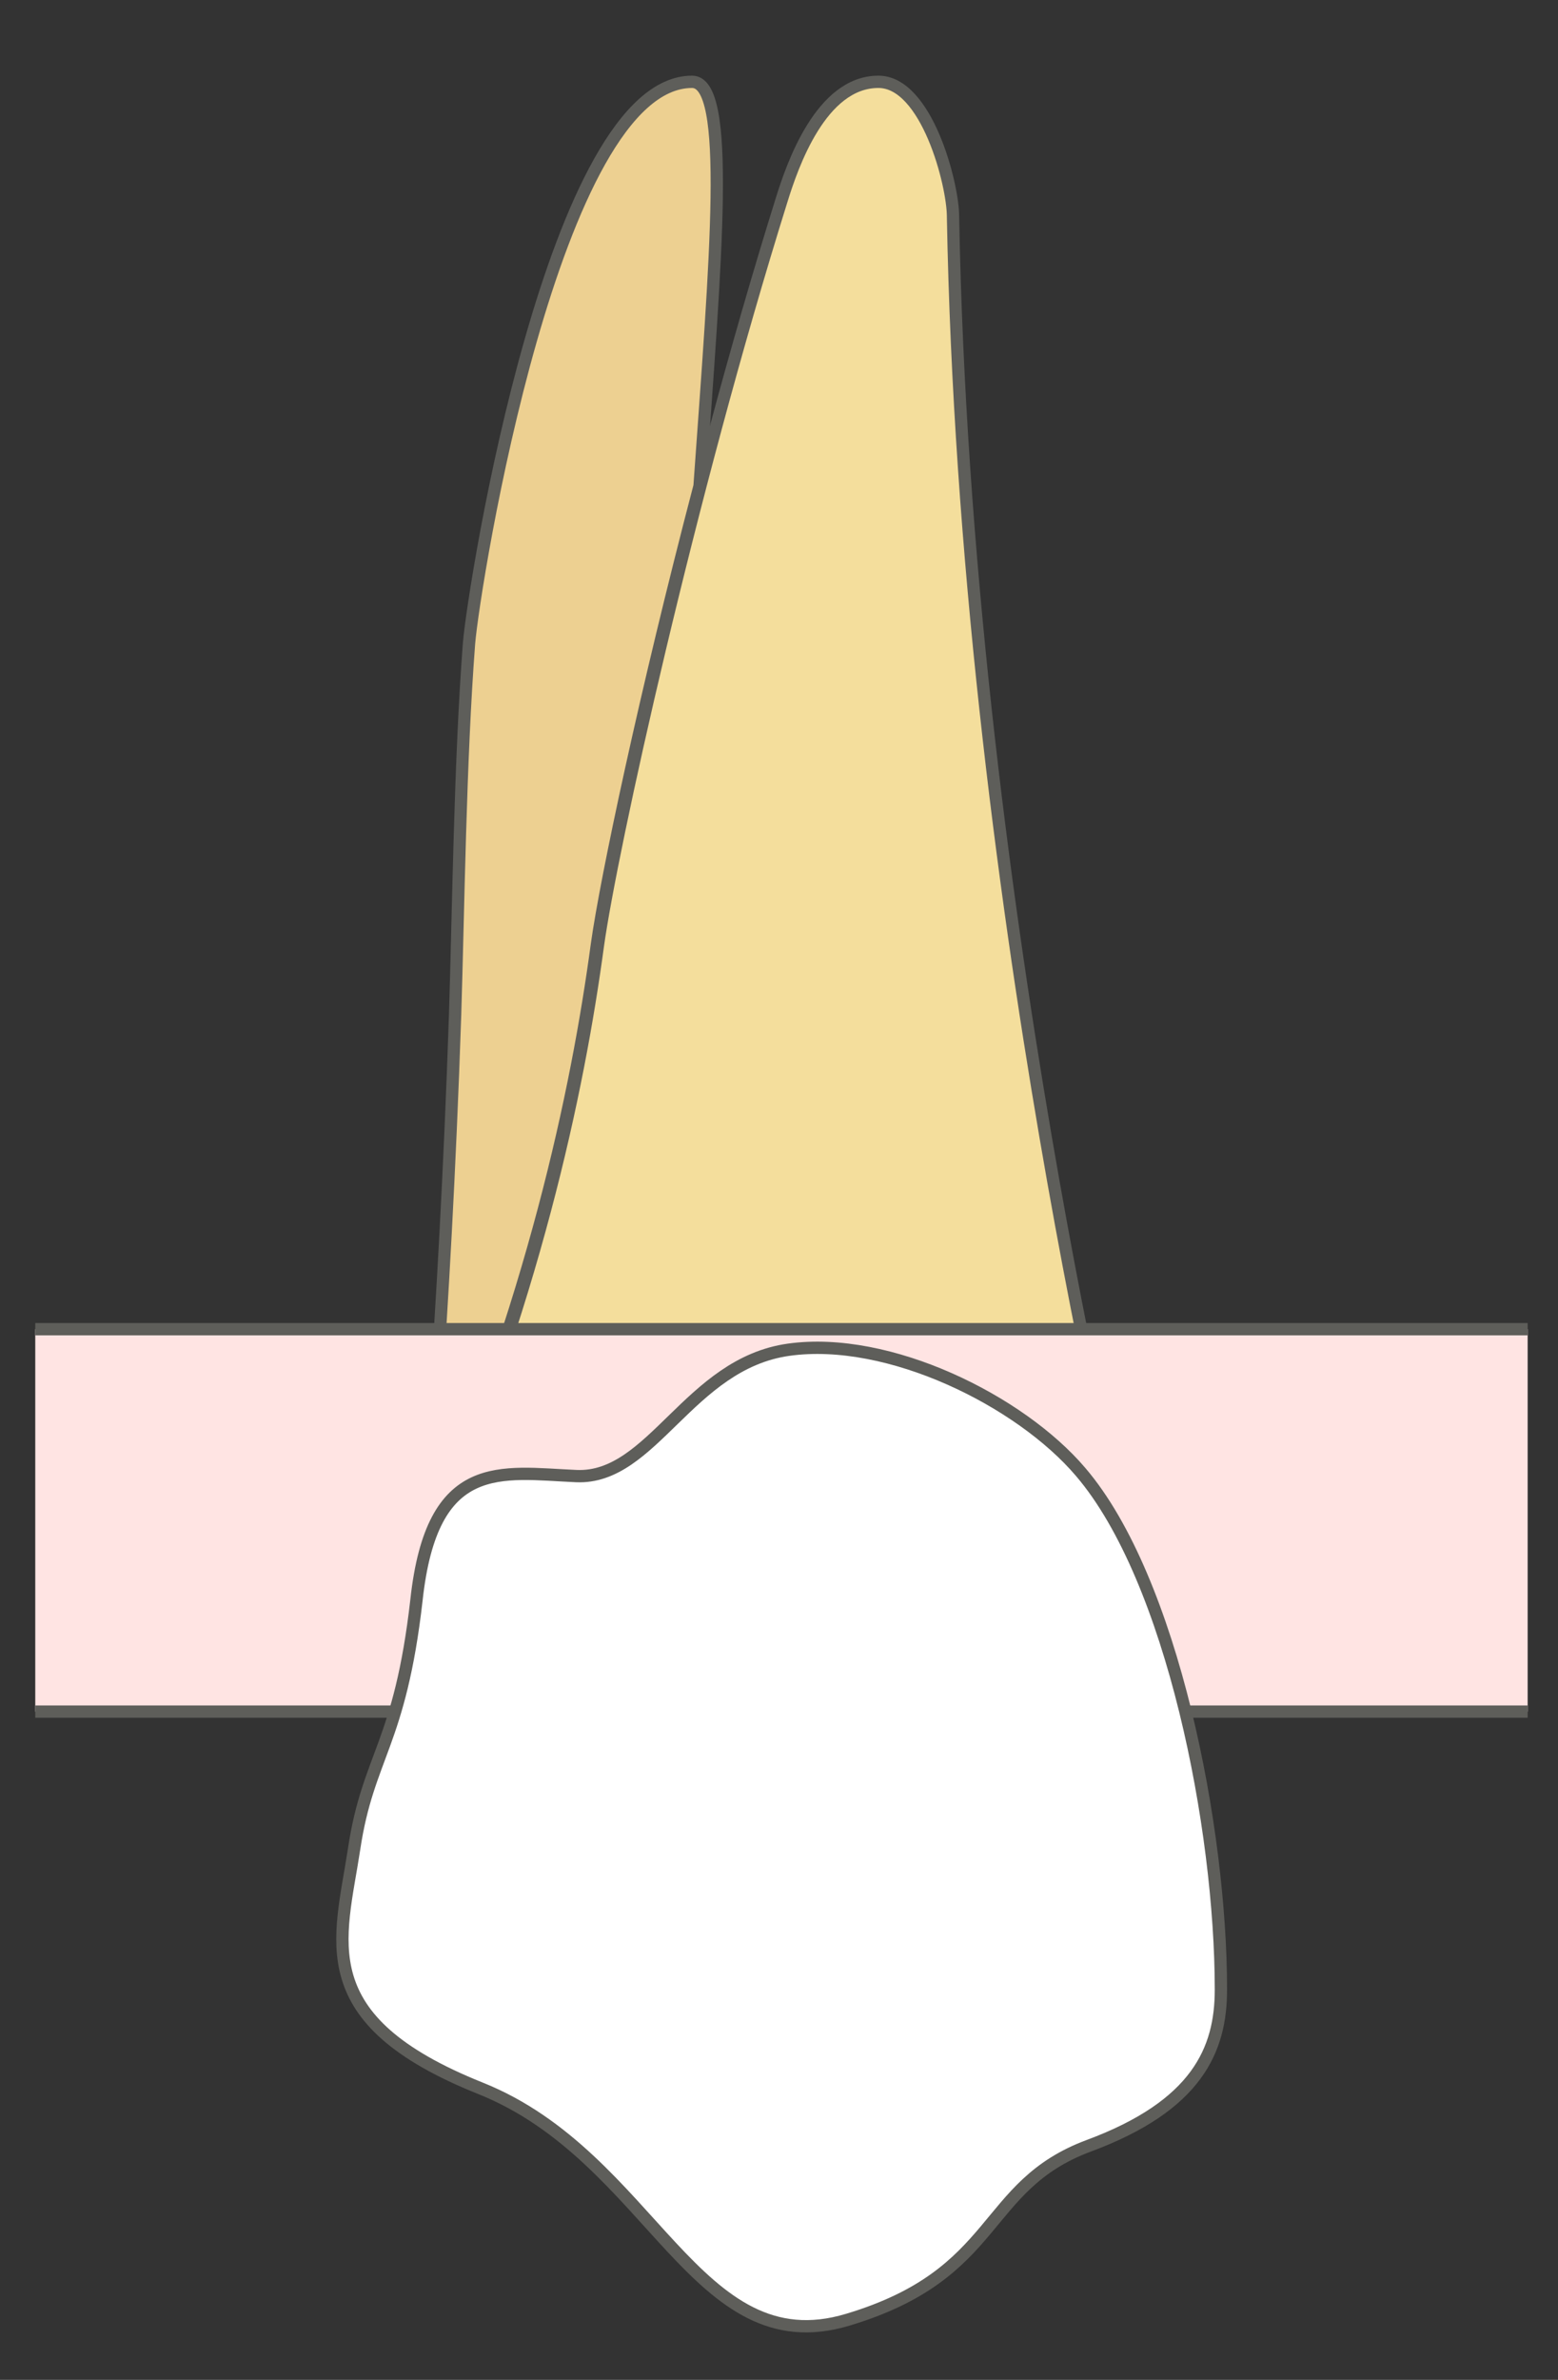 <svg width="19" height="29" viewBox="0 0 19 29" fill="none" xmlns="http://www.w3.org/2000/svg">
<rect x="0" y="0" width="19" height="29" fill="#333333" stroke="none"/>
<path d="M8.53 5.937C8.73 3.127 8.92 0.997 8.44 0.997C6.76 0.997 5.78 7.117 5.72 7.837C5.61 9.267 5.59 11.107 5.55 12.367C5.42 16.237 5.16 18.947 5.16 18.947C6.5 15.867 7.04 13.287 7.28 11.507C7.39 10.717 7.87 8.447 8.53 5.927V5.937Z" fill="#EDD091" stroke="#5E5E5A" stroke-width="0.15" stroke-linecap="round" stroke-linejoin="round"/>
<path d="M5.172 18.957L8.882 18.917L5.172 18.957Z" fill="#EDD091" stroke="#5E5E5A" stroke-width="0.15" stroke-linecap="round" stroke-linejoin="round"/>
<path d="M5.172 18.957L13.762 18.847C13.762 18.847 11.772 10.887 11.622 2.637C11.622 2.247 11.302 0.997 10.712 0.997C10.012 0.997 9.662 2.017 9.532 2.437C8.402 6.047 7.452 10.367 7.292 11.517C7.052 13.297 6.512 15.877 5.172 18.957Z" fill="#F4DE9C" stroke="#5E5E5A" stroke-width="0.15" stroke-linecap="round" stroke-linejoin="round"/>
<path d="M18.63 16.197H0.43V20.857H18.63V16.197Z" fill="#FFE4E3"/>
<path d="M0.43 20.857H18.63" stroke="#5E5E5A" stroke-width="0.15" stroke-miterlimit="10"/>
<path d="M18.63 16.197H0.43" stroke="#5E5E5A" stroke-width="0.15" stroke-miterlimit="10"/>
<path d="M14.889 24.237C14.889 22.287 14.299 19.247 13.179 17.937C12.439 17.067 10.839 16.277 9.619 16.447C8.399 16.617 7.959 18.027 7.029 17.987C6.109 17.947 5.269 17.747 5.079 19.497C4.879 21.257 4.489 21.397 4.319 22.527C4.149 23.647 3.759 24.607 5.859 25.447C7.959 26.287 8.479 28.827 10.339 28.267C12.209 27.707 11.959 26.637 13.279 26.147C14.599 25.657 14.889 24.977 14.889 24.247V24.237Z" fill="white" stroke="#5E5E5A" stroke-width="0.15" stroke-linecap="round" stroke-linejoin="round"/>
</svg>
